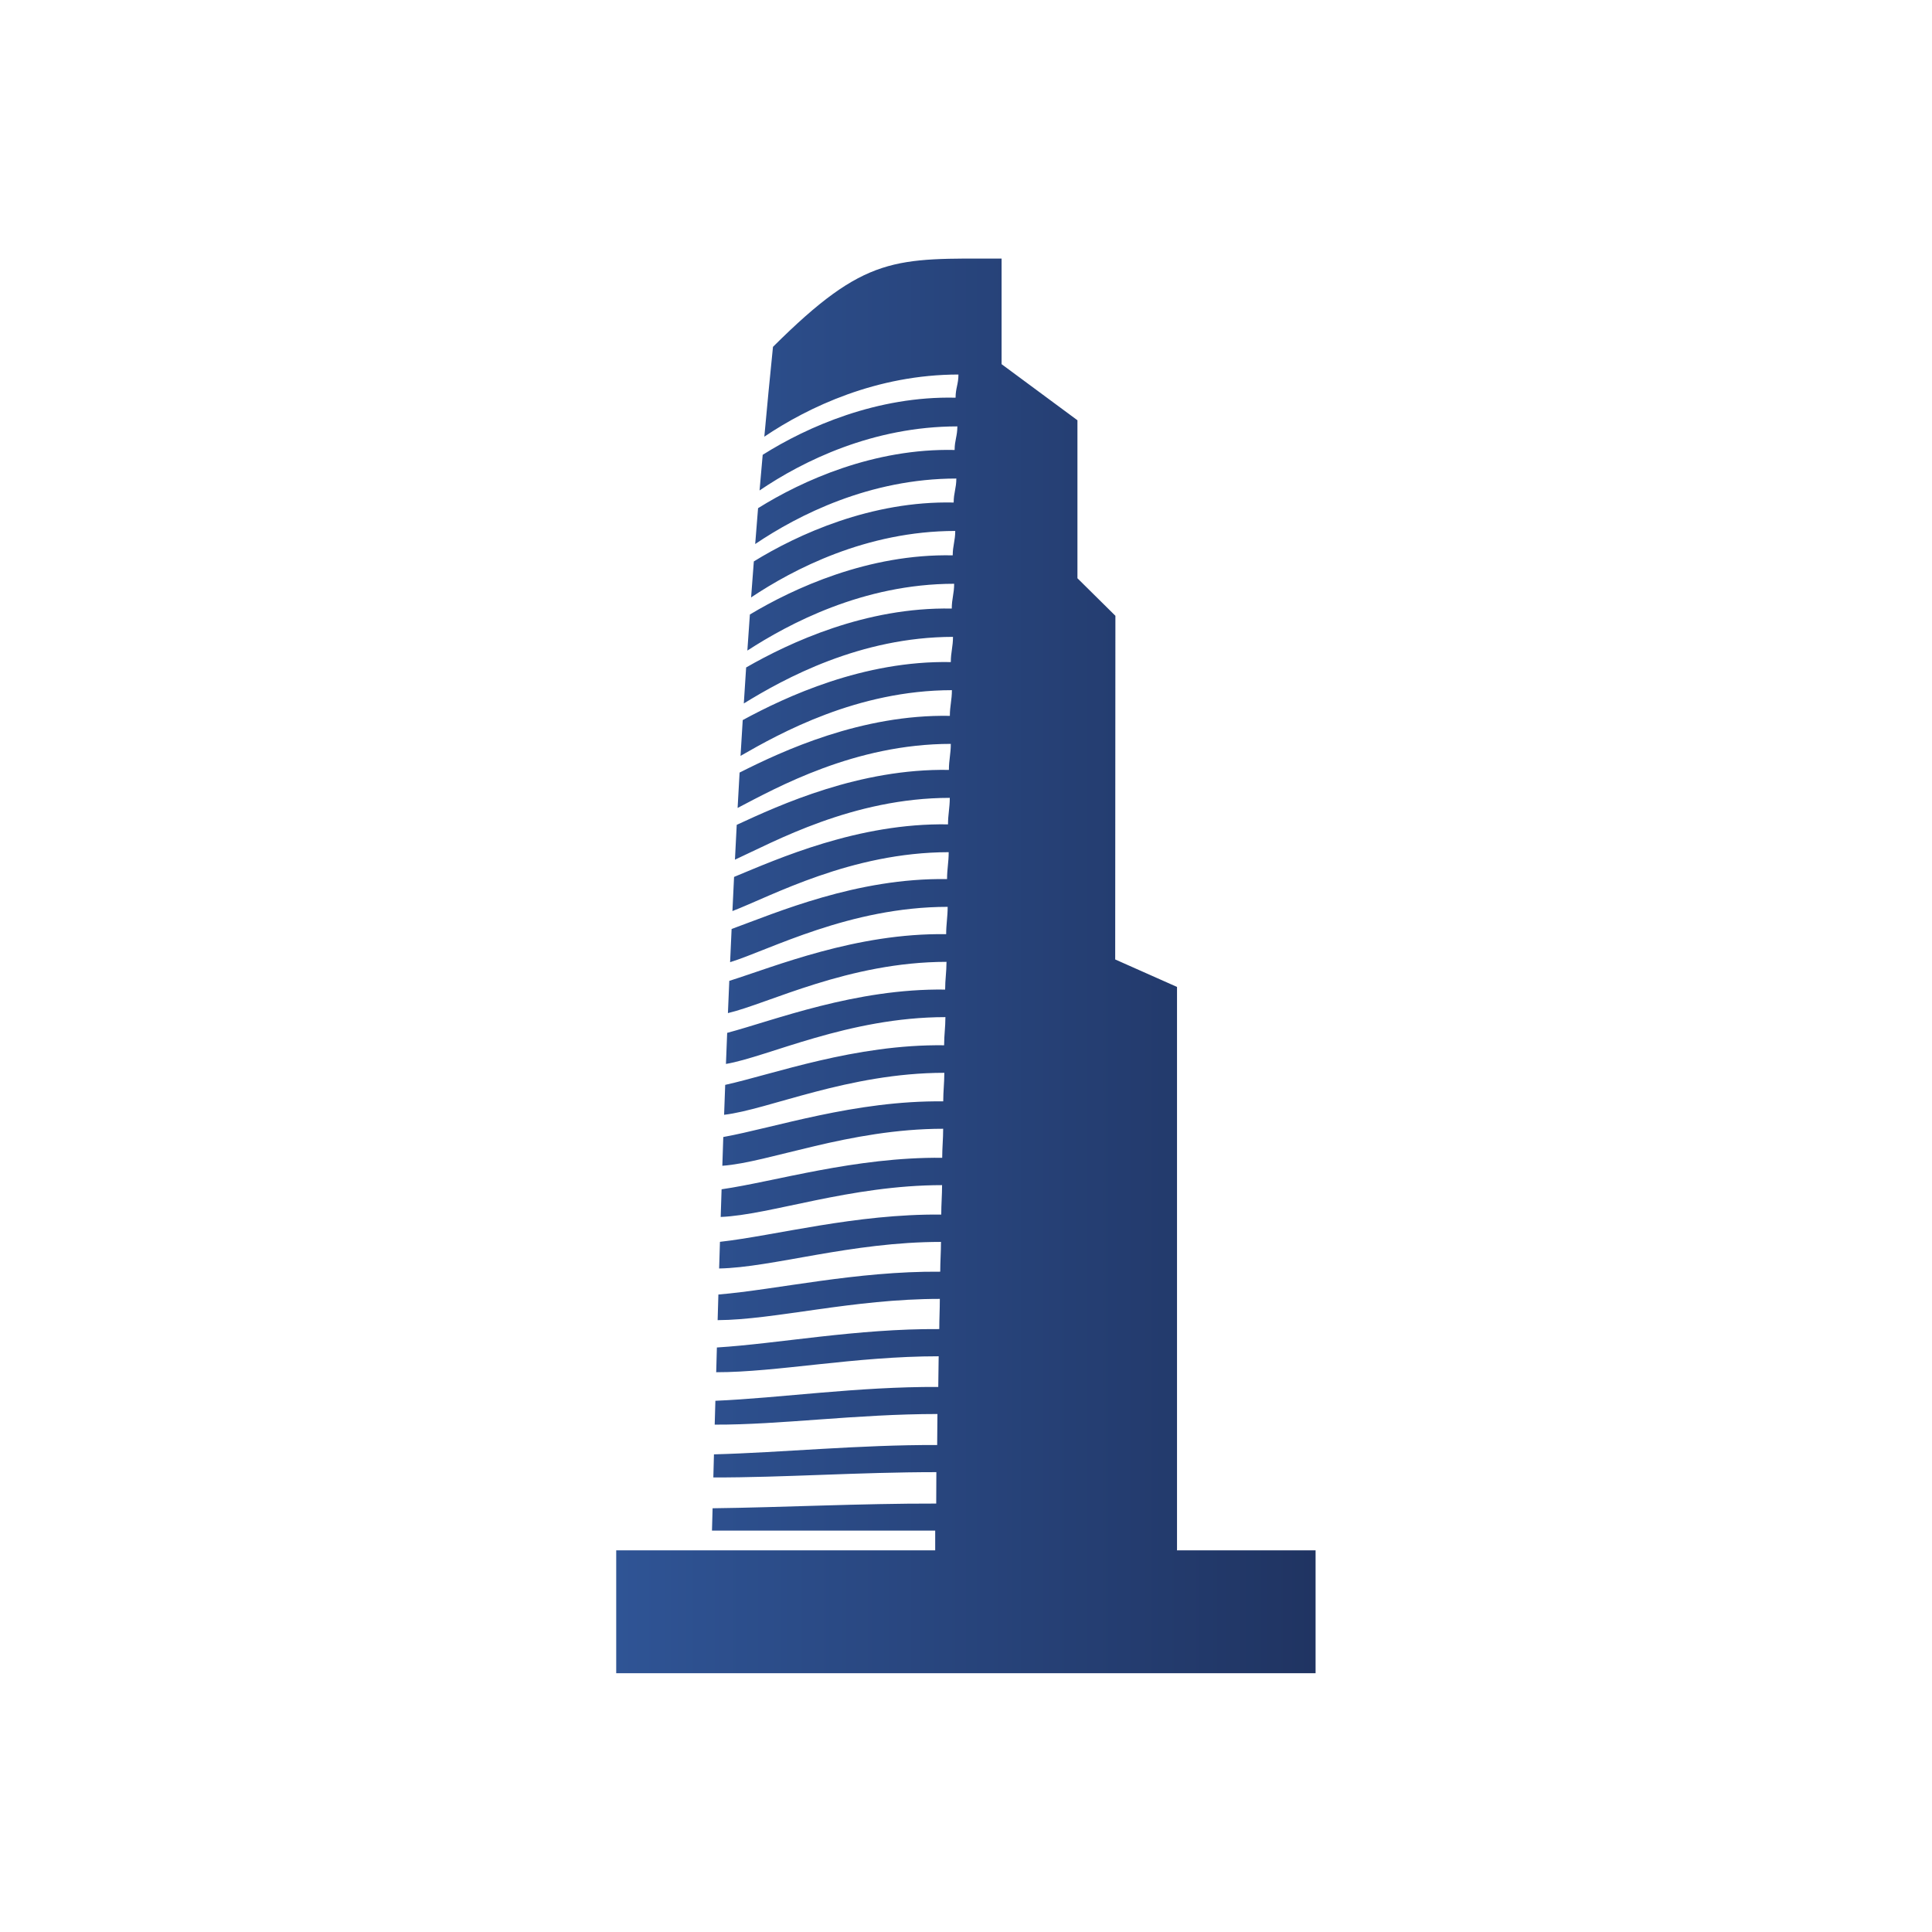 <?xml version="1.0" encoding="UTF-8"?>
<svg id="Layer_1" xmlns="http://www.w3.org/2000/svg" version="1.1" xmlns:xlink="http://www.w3.org/1999/xlink" viewBox="0 0 283.46 283.46">
  <!-- Generator: Adobe Illustrator 29.6.1, SVG Export Plug-In . SVG Version: 2.1.1 Build 9)  -->
  <defs>
    <style>
      .st0 {
        fill: url(#linear-gradient);
        fill-rule: evenodd;
      }
    </style>
    <linearGradient id="linear-gradient" x1="90.43" y1="141.73" x2="193.04" y2="141.73" gradientUnits="userSpaceOnUse">
      <stop offset="0" stop-color="#2f5495"/>
      <stop offset="1" stop-color="#203462"/>
    </linearGradient>
  </defs>
  <path class="st0" d="M172.69,227.51v-82.71l-9.07-4.03.03-50.42-5.57-5.51v-23.18l-11.13-8.23v-15.49c-15.68-.01-19.91-.62-33.54,12.95-.45,4.39-.87,8.78-1.27,13.18,6.48-4.37,16.49-9.11,28.48-9.12,0,1.42-.42,1.99-.42,3.4-11.49-.27-21.77,4.26-28.3,8.38-.15,1.74-.31,3.48-.46,5.23,6.4-4.35,16.65-9.39,29.02-9.4,0,1.43-.4,2.04-.4,3.46-11.82-.27-22.35,4.48-28.84,8.54-.14,1.75-.29,3.5-.42,5.26,6.31-4.26,16.79-9.6,29.51-9.61,0,1.43-.39,2.09-.39,3.52-12.11-.27-22.89,4.68-29.32,8.64-.14,1.76-.27,3.52-.4,5.28,6.19-4.13,16.89-9.74,29.95-9.75,0,1.44-.37,2.15-.37,3.58-12.37-.26-23.38,4.85-29.76,8.68-.12,1.76-.25,3.52-.37,5.29,6.07-3.93,16.97-9.79,30.34-9.8,0,1.45-.35,2.2-.35,3.64-12.61-.25-23.82,4.99-30.17,8.64-.12,1.76-.23,3.52-.34,5.28,5.96-3.67,17.05-9.75,30.69-9.77,0,1.45-.32,2.25-.32,3.7-12.81-.25-24.21,5.08-30.53,8.51-.11,1.75-.22,3.5-.32,5.25,5.85-3.36,17.11-9.62,31.01-9.64,0,1.46-.3,2.31-.3,3.77-12.97-.24-24.53,5.13-30.85,8.32-.1,1.73-.2,3.46-.29,5.19,5.76-3,17.18-9.39,31.28-9.4,0,1.46-.28,2.36-.28,3.82-13.1-.23-24.78,5.12-31.13,8.06-.09,1.7-.18,3.41-.26,5.11,5.71-2.61,17.26-9.06,31.52-9.07,0,1.47-.26,2.41-.26,3.89-13.19-.23-24.98,5.06-31.39,7.71-.08,1.67-.16,3.34-.24,5.01,5.71-2.19,17.37-8.62,31.73-8.64,0,1.47-.24,2.47-.24,3.95-13.22-.21-25.08,4.94-31.61,7.32-.08,1.62-.15,3.25-.22,4.87,5.78-1.79,17.52-8.11,31.92-8.12,0,1.48-.22,2.52-.22,4.01-13.22-.2-25.13,4.75-31.82,6.85-.07,1.58-.13,3.15-.2,4.73,5.92-1.39,17.71-7.51,32.07-7.52,0,1.5-.2,2.58-.2,4.07-13.16-.19-25.09,4.52-31.98,6.35-.06,1.52-.12,3.04-.18,4.56,6.14-1.04,17.95-6.86,32.2-6.87,0,1.5-.19,2.63-.19,4.13-13.07-.17-24.98,4.23-32.12,5.81-.06,1.46-.11,2.93-.16,4.39,6.45-.74,18.24-6.15,32.31-6.16,0,1.51-.16,2.69-.16,4.19-12.95-.15-24.82,3.89-32.27,5.23l-.14,4.22c6.82-.48,18.58-5.42,32.4-5.43,0,1.51-.14,2.75-.14,4.26-12.77-.13-24.59,3.5-32.37,4.62l-.13,4.06c7.27-.29,18.96-4.66,32.48-4.67,0,1.52-.12,2.8-.12,4.32-12.58-.12-24.31,3.08-32.47,4l-.12,3.91c7.78-.14,19.38-3.9,32.55-3.9,0,1.52-.11,2.85-.11,4.37-12.35-.1-23.98,2.63-32.55,3.35l-.11,3.76c8.34-.04,19.83-3.12,32.6-3.12,0,1.53-.08,2.9-.08,4.43-12.1-.08-23.63,2.14-32.63,2.7l-.1,3.63c8.93.01,20.29-2.34,32.64-2.34,0,1.54-.06,2.96-.06,4.5-11.85-.06-23.24,1.63-32.7,2.03l-.1,3.5c9.57.04,20.79-1.56,32.68-1.56,0,1.54-.04,3.01-.04,4.55-11.55-.04-22.81,1.11-32.75,1.37l-.09,3.39c10.23.02,21.31-.78,32.72-.78,0,1.55-.02,3.06-.02,4.61-11.26-.02-22.37.56-32.81.69l-.09,3.28h32.75v2.89h-46.8v18.03h102.61v-18.03h-20.35Z"/>
</svg>
